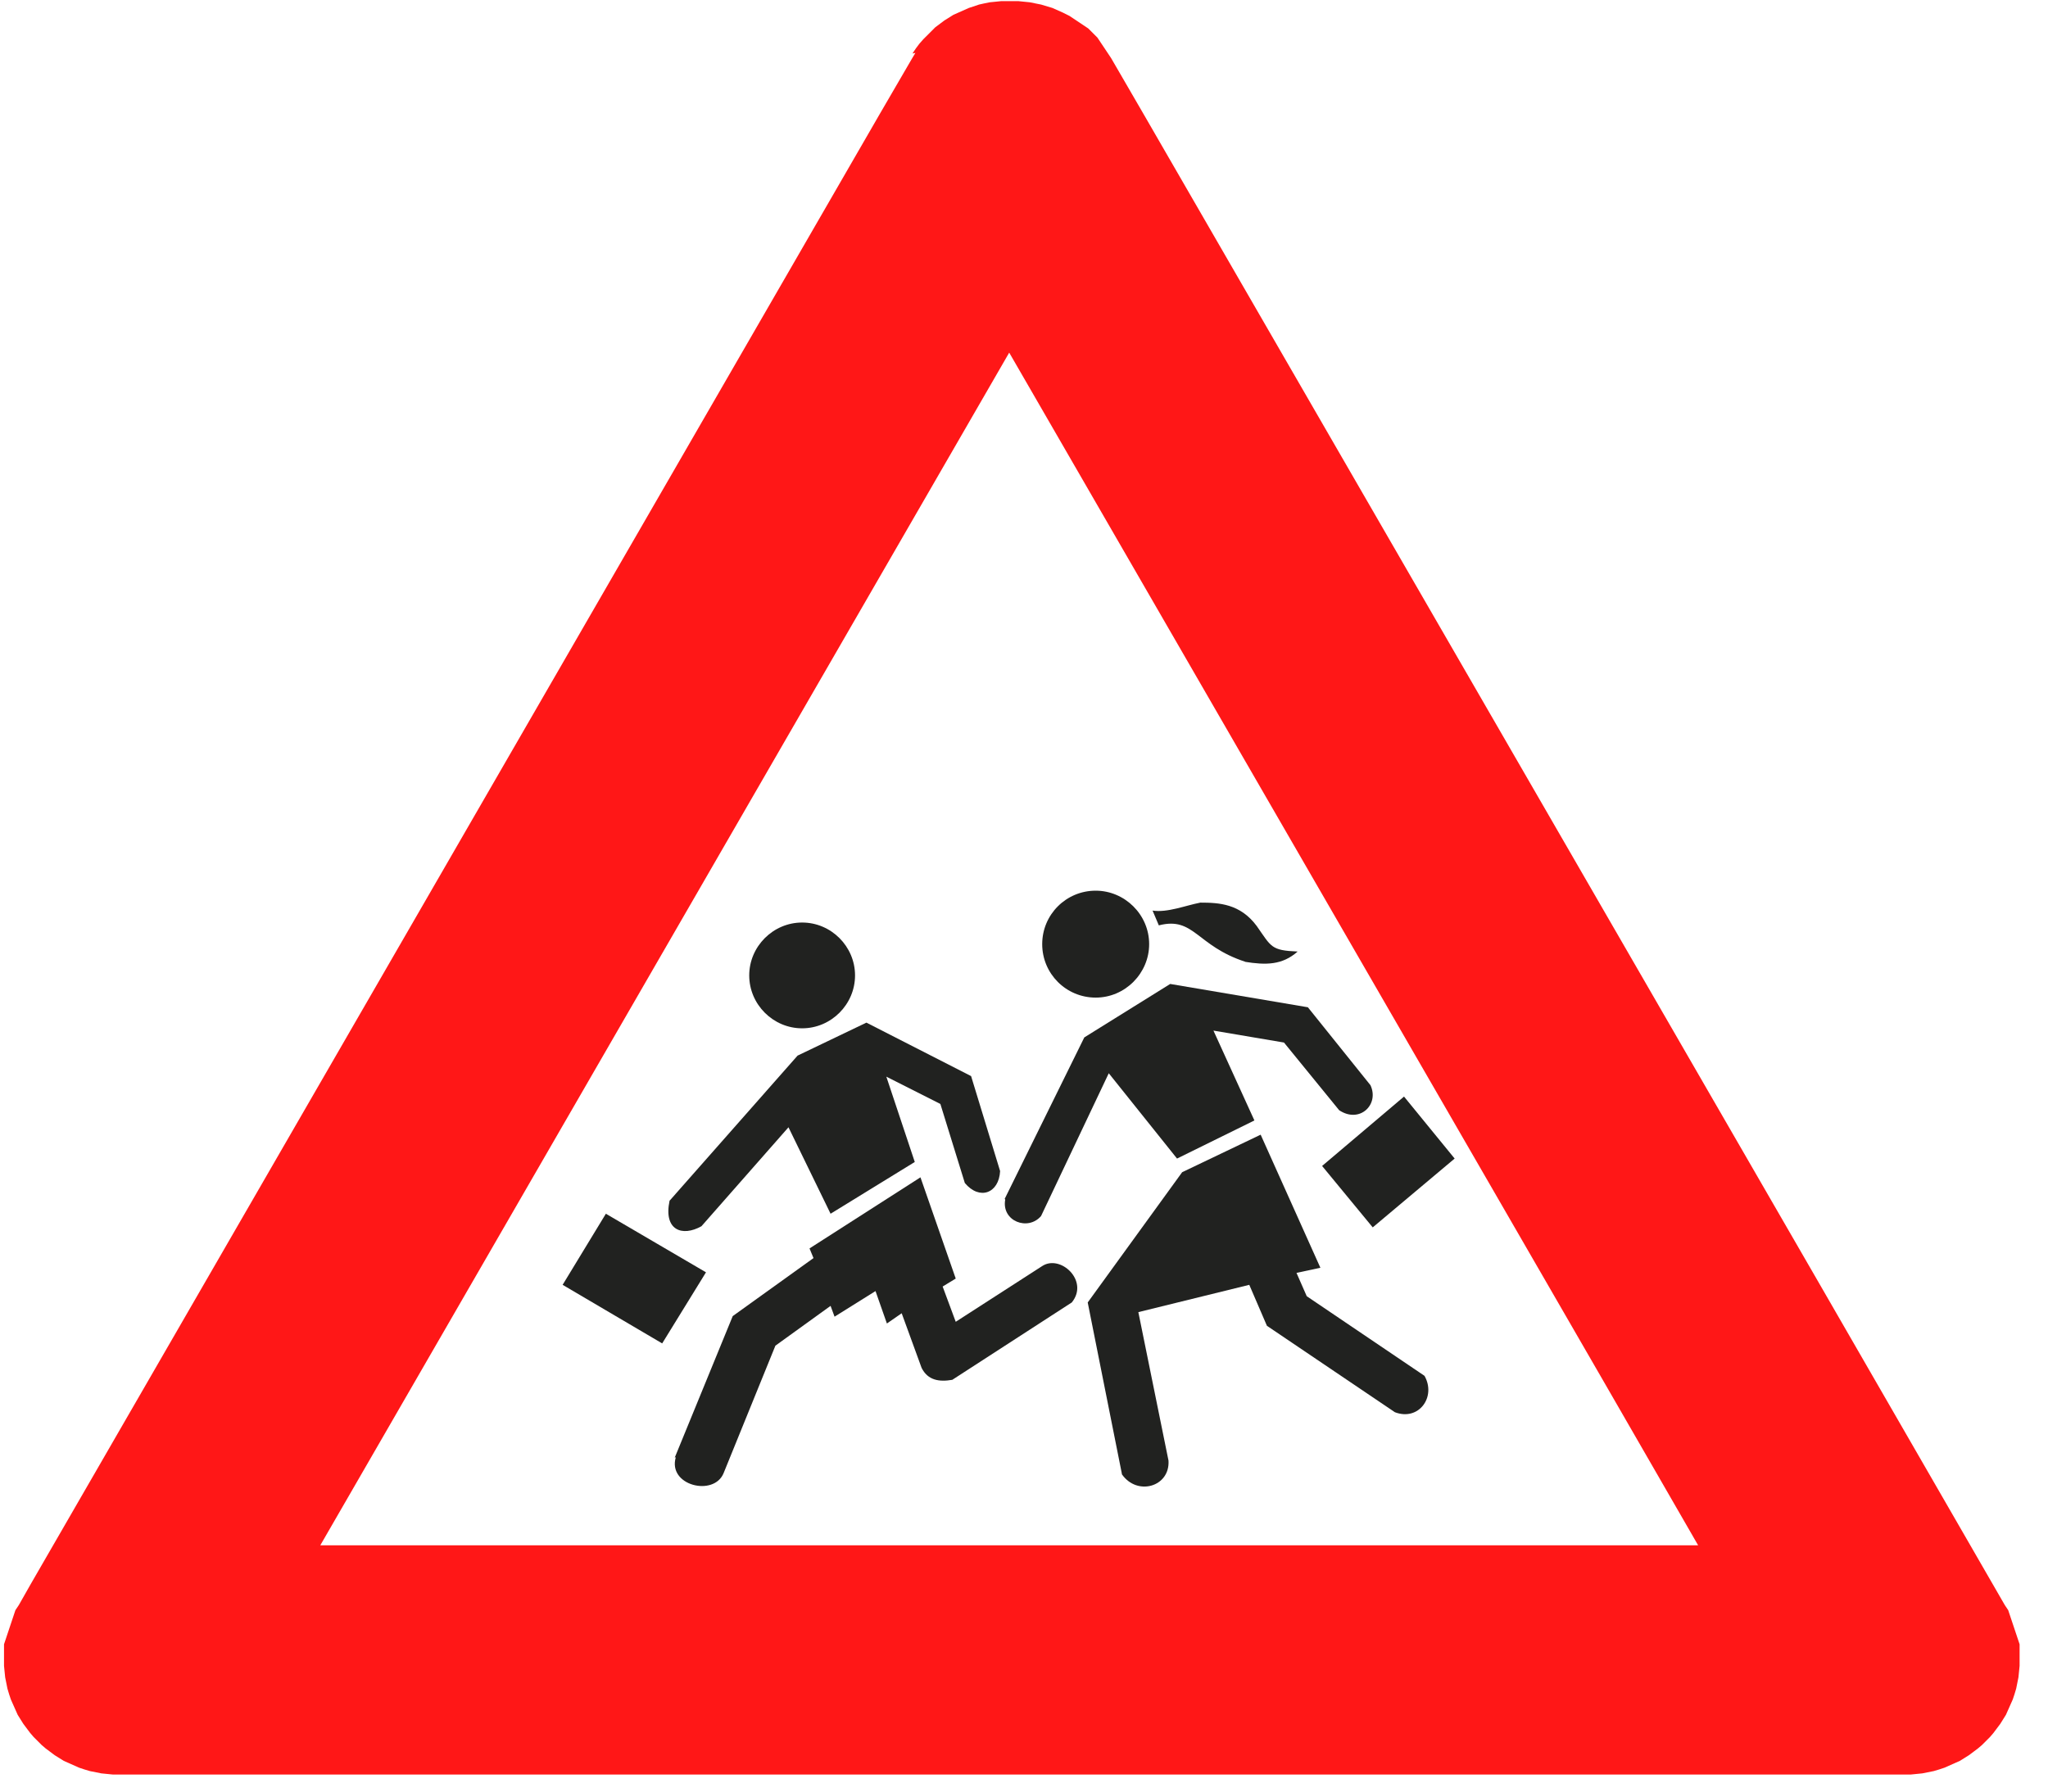 <?xml version="1.0" encoding="UTF-8"?>
<!DOCTYPE svg PUBLIC "-//W3C//DTD SVG 1.1//EN" "http://www.w3.org/Graphics/SVG/1.1/DTD/svg11.dtd">
<!-- Creator: CorelDRAW X6 -->
<svg xmlns="http://www.w3.org/2000/svg" xml:space="preserve" width="36mm" height="31.5mm" version="1.1" style="shape-rendering:geometricPrecision; text-rendering:geometricPrecision; image-rendering:optimizeQuality; fill-rule:evenodd; clip-rule:evenodd"
viewBox="0 0 3600 3150"
 xmlns:xlink="http://www.w3.org/1999/xlink">
 <defs>
  <style type="text/css">
   <![CDATA[
    .fil2 {fill:none}
    .fil1 {fill:#212220}
    .fil0 {fill:#FF1717}
   ]]>
  </style>
 </defs>
 <g id="Layer_x0020_1">
  <path class="fil0" d="M1604 94l6 -9 6 -8 7 -8 7 -7 7 -7 7 -7 8 -6 8 -6 8 -5 8 -5 9 -4 9 -4 9 -4 9 -3 9 -3 9 -2 10 -2 10 -1 10 -1 10 0 10 0 10 0 10 1 10 1 10 2 10 2 10 3 10 3 9 4 9 4 10 5 2 1 3 2 3 2 3 2 3 2 3 2 3 2 3 2 3 2 3 2 3 2 3 2 2 2 2 2 2 2 2 2 2 2 2 2 2 2 2 2 2 3 2 3 2 3 2 3 2 3 2 3 2 3 2 3 2 3 2 3 2 3 2 3 58 100 0 0 1179 2041 0 0 334 579 2 3 2 3 2 3 1 3 1 3 1 3 1 3 1 3 1 3 1 3 1 3 1 3 1 3 1 3 1 3 1 3 1 3 1 3 1 3 1 3 1 3 1 3 1 3 0 3 0 3 0 3 0 3 0 3 0 3 0 3 0 3 0 3 0 11 -1 10 -1 10 -2 10 -2 10 -3 10 -3 9 -4 9 -4 9 -4 9 -5 8 -5 8 -6 8 -6 8 -6 7 -7 7 -7 7 -7 6 -8 6 -8 6 -8 5 -8 5 -9 4 -9 4 -9 4 -9 3 -10 3 -10 2 -10 2 -10 1 -10 1 -11 0 -634 0 0 0 -934 0 -1022 0 0 0 -549 0 -11 0 -10 -1 -10 -1 -10 -2 -10 -2 -10 -3 -9 -3 -9 -4 -9 -4 -9 -4 -8 -5 -8 -5 -8 -6 -8 -6 -7 -6 -7 -7 -7 -7 -6 -7 -6 -8 -6 -8 -5 -8 -5 -8 -4 -9 -4 -9 -4 -9 -3 -9 -3 -10 -2 -10 -2 -10 -1 -10 -1 -10 0 -11 0 -3 0 -3 0 -3 0 -3 0 -3 0 -3 0 -3 0 -3 0 -3 1 -3 1 -3 1 -3 1 -3 1 -3 1 -3 1 -3 1 -3 1 -3 1 -3 1 -3 1 -3 1 -3 1 -3 1 -3 1 -3 1 -3 1 -3 1 -3 1 -3 2 -3 2 -3 2 -3 21 -37 0 0 1492 -2584 0 0 57 -98 6 -10zm-1041 2623l1211 -2097 1045 1809 0 0 166 288 -528 0 0 0 -681 0 -1213 0z"/>
  <polygon class="fil1" points="989,2259 1065,2134 1241,2237 1164,2362 "/>
  <path class="fil1" d="M1926 1566c51,0 94,42 94,94 0,51 -42,94 -94,94 -52,0 -94,-42 -94,-94 0,-52 42,-94 94,-94z"/>
  <path class="fil1" d="M1410 1622c51,0 93,42 93,93 0,51 -42,93 -93,93 -51,0 -93,-42 -93,-93 0,-51 42,-93 93,-93z"/>
  <path class="fil1" d="M2189 1691c-86,-28 -90,-80 -152,-64l-11 -26c26,4 58,-9 84,-14 33,0 70,2 99,41 26,37 25,43 72,45 -27,24 -56,24 -93,18z"/>
  <path class="fil1" d="M1766 2108l140 -284 151 -94 242 41 110 137c16,34 -19,68 -55,44l-97 -119 -124 -21 72 158 -136 67 -120 -150 -119 251c-23,27 -70,9 -63,-29z"/>
  <polygon class="fil1" points="2413,2158 2324,2050 2468,1928 2557,2037 "/>
  <path class="fil1" d="M1178 2110l224 -254 121 -58 184 94 51 167c-2,39 -36,52 -62,21l-43 -139 -95 -48 50 150 -148 91 -74 -152 -153 174c-34,19 -67,7 -56,-45z"/>
  <path class="fil1" d="M1186 2563l102 -249 142 -102 -7 -17 195 -125 62 178 -23 14 23 62 152 -98c32,-21 83,26 52,64l-210 136c-23,4 -43,1 -54,-21l-35 -96 -26 18 -20 -57 -72 45 -7 -19 -97 70 -91 224c-17,42 -99,22 -84,-28z"/>
  <path class="fil1" d="M1972 2591l-60 -301 166 -229 138 -66 105 234 -42 9 18 41 207 140c21,37 -10,80 -52,64l-225 -152 -31 -72 -195 48 53 261c3,46 -55,63 -82,24z"/>
  <line class="fil2" x1="2557" y1="2037" x2="2592" y2= "2038" />
 </g>
</svg>
